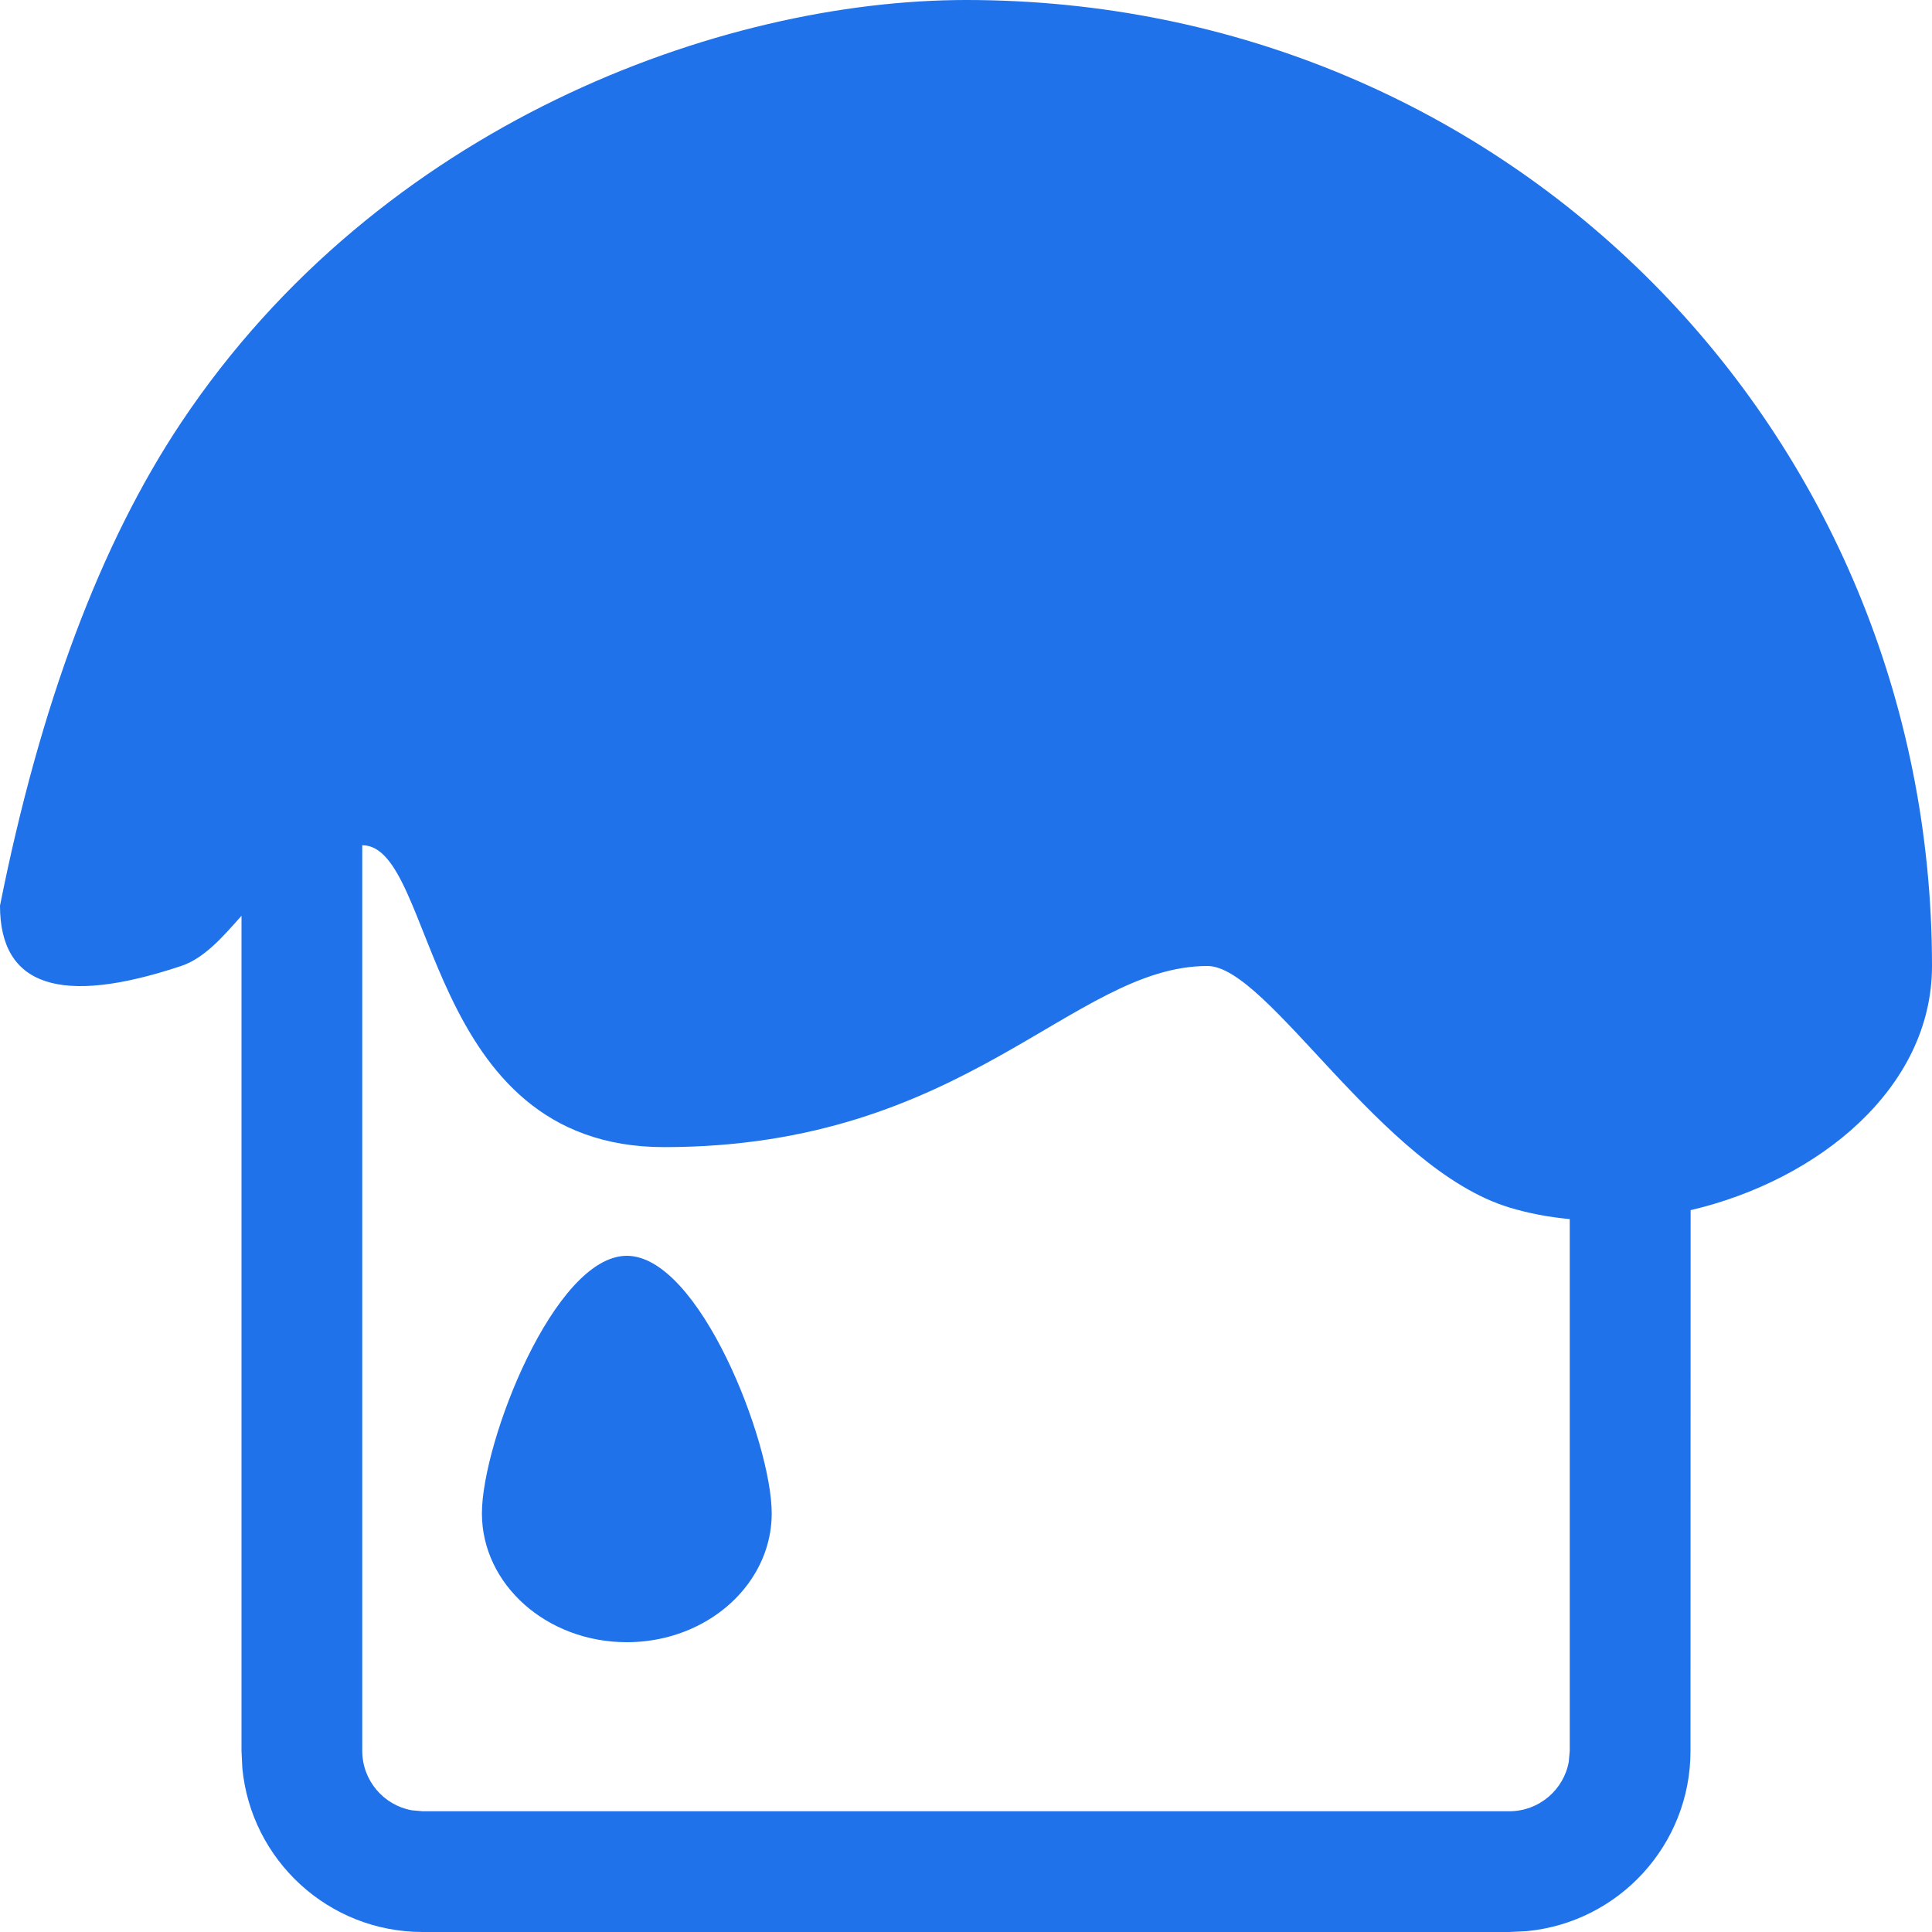<?xml version="1.0" encoding="UTF-8"?>
<svg width="16px" height="16px" viewBox="0 0 16 16" version="1.1" xmlns="http://www.w3.org/2000/svg" xmlns:xlink="http://www.w3.org/1999/xlink">
    <title>Web_SFW/icon/16/OOM/选中</title>
    <g id="Web_SFW/icon/16/OOM/选中" stroke="none" stroke-width="1" fill="none" fill-rule="evenodd">
        <g id="编组-2" fill="#2072EA">
            <path d="M8,0 C12.5,0 16,3.582 16,8 C16,9.011 15.06,9.774 14.001,10.022 L14,14.5 C14,15.28 13.405,15.92 12.644,15.993 L12.5,16 L3.5,16 C2.72,16 2.08,15.405 2.007,14.644 L2,14.5 L2,7.584 C1.839,7.766 1.689,7.937 1.5,8 C0.5,8.333 0,8.167 0,7.5 C0.333,5.833 0.833,4.5 1.5,3.5 C3.146,1.031 5.968,0 8,0 Z M3,7 L3,14.5 C3,14.745 3.177,14.95 3.41,14.992 L3.5,15 L12.5,15 C12.745,15 12.95,14.823 12.992,14.59 L13,14.5 L13,10.096 C12.829,10.08 12.661,10.049 12.5,10 C11.44,9.679 10.5,8 10,8 C8.882,8 8,9.5 5.5,9.5 C3.5,9.5 3.616,7 3,7 Z M5.191,10.4 C5.791,10.4 6.391,11.944 6.391,12.533 C6.391,12.745 6.321,12.943 6.201,13.109 C5.988,13.404 5.615,13.6 5.191,13.6 C4.528,13.6 3.991,13.122 3.991,12.533 C3.991,11.944 4.591,10.4 5.191,10.4 Z" id="形状结合"></path>
        </g>
    </g>
</svg>